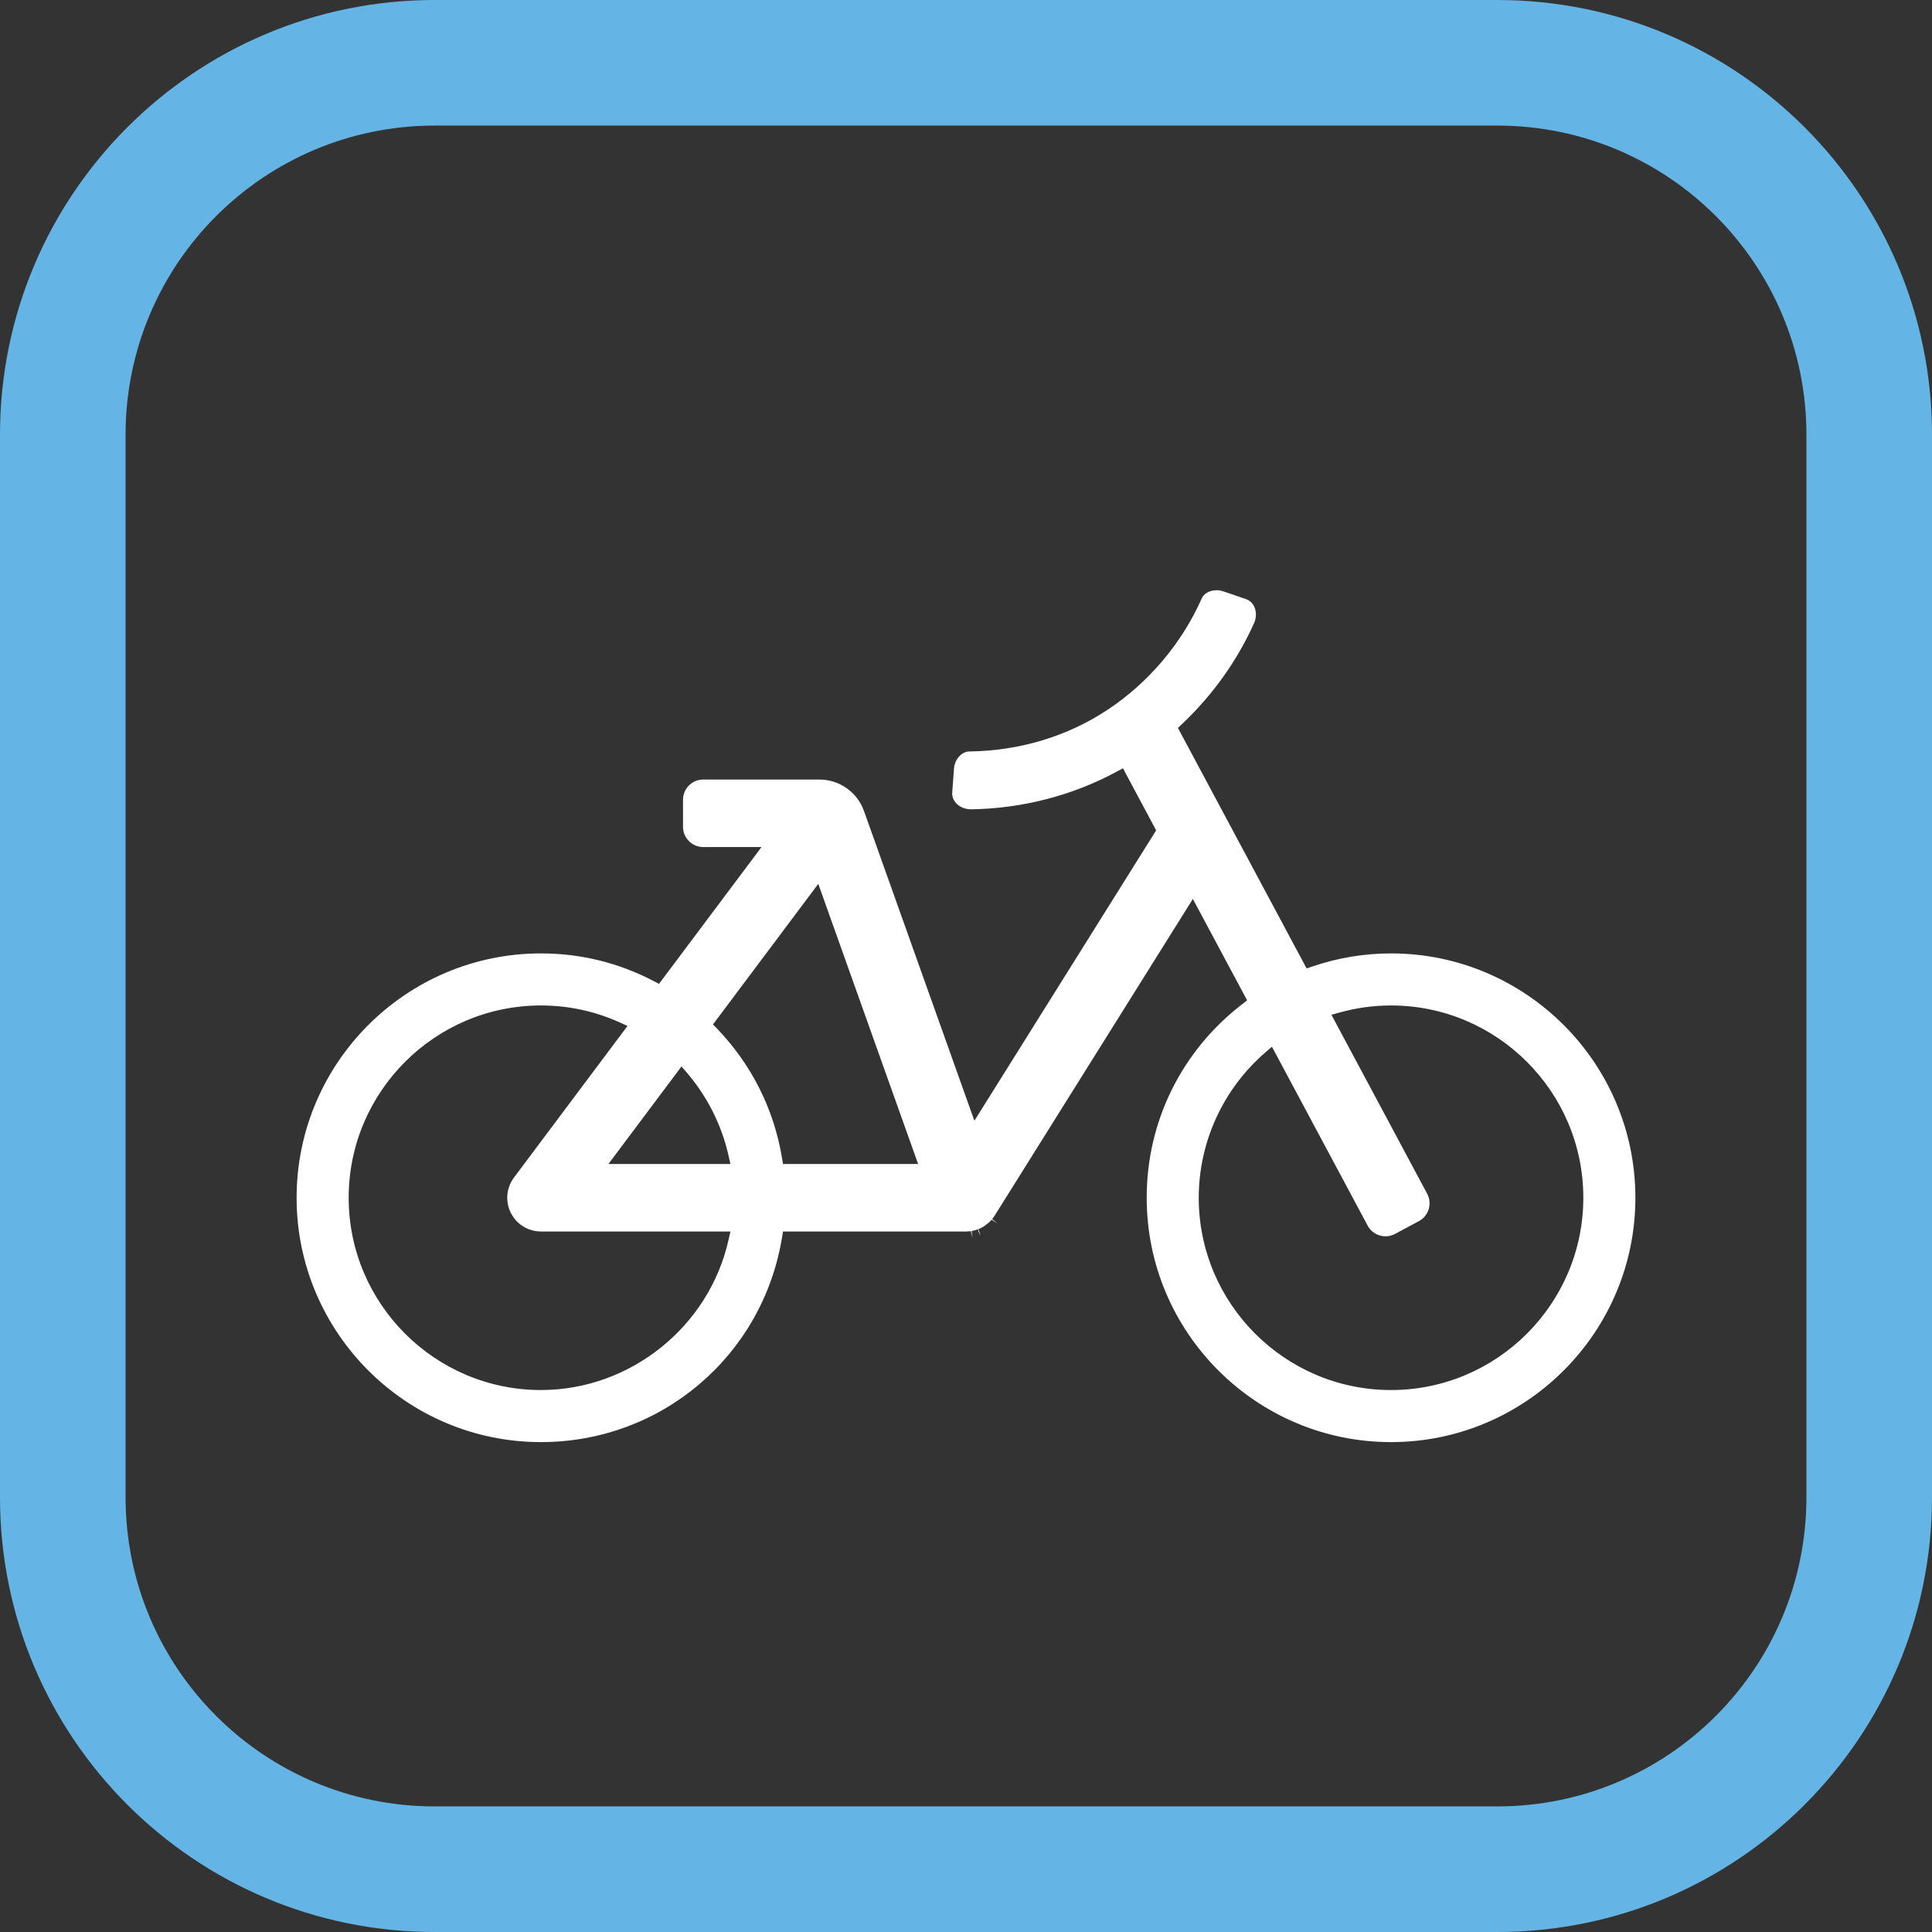 <?xml version="1.0" encoding="utf-8"?>
<!-- Generator: Adobe Illustrator 25.4.1, SVG Export Plug-In . SVG Version: 6.00 Build 0)  -->
<svg version="1.1" id="Layer_1" xmlns="http://www.w3.org/2000/svg" xmlns:xlink="http://www.w3.org/1999/xlink" x="0px" y="0px"
	 viewBox="0 0 283.465 283.465" enable-background="new 0 0 283.465 283.465" xml:space="preserve">
<rect x="0" y="0" width="283.465" height="283.465" fill="#333333" stroke="none"/>
<g>
	<path fill="#64B5E5" d="M219.685,283.465H63.779C28.555,283.465,0,254.91,0,219.685V63.78C0,28.555,28.555,0,63.779,0h155.906
		c35.224,0,63.779,28.555,63.779,63.78v155.905C283.464,254.91,254.909,283.465,219.685,283.465 M265.039,219.685V63.78
		c0-25.049-20.306-45.355-45.354-45.355H63.779c-25.048,0-45.354,20.306-45.354,45.355v155.905
		c0,25.049,20.306,45.354,45.354,45.354h155.906C244.733,265.039,265.039,244.734,265.039,219.685"/>
	<g>
		<path fill="none" d="M104.612,150.303l0.589,0.613c5.074,5.278,8.375,11.858,9.545,19.028l0.137,0.839h19.826l-14.649-41.101
			L104.612,150.303z"/>
		<path fill="none" d="M78.636,180.628l-0.118-0.018c-0.228-0.039-0.45-0.091-0.643-0.152l-0.103-0.038
			c-0.212-0.071-0.417-0.157-0.597-0.248l-0.108-0.053c-0.213-0.112-0.416-0.242-0.664-0.417l-0.086-0.072
			c-0.069-0.053-0.135-0.108-0.209-0.174c-0.059-0.052-0.117-0.104-0.166-0.149c-0.057-0.056-0.111-0.111-0.167-0.171
			c-0.061-0.064-0.12-0.128-0.178-0.195l-0.13-0.163c-0.055-0.07-0.11-0.142-0.163-0.217c-0.039-0.056-0.074-0.112-0.119-0.186
			c-0.045-0.07-0.09-0.141-0.133-0.218c-0.038-0.066-0.071-0.134-0.108-0.21c-0.036-0.071-0.072-0.142-0.101-0.205
			c-0.034-0.077-0.064-0.158-0.098-0.247c-0.025-0.065-0.05-0.129-0.074-0.203c-0.027-0.082-0.051-0.165-0.075-0.256l-0.053-0.206
			c-0.02-0.084-0.034-0.17-0.049-0.251l-0.058-0.47c-0.007-0.092-0.012-0.184-0.019-0.368l0.005-0.107
			c0.002-0.099,0.008-0.196,0.015-0.289l0.02-0.211c0.011-0.092,0.025-0.182,0.041-0.271l0.042-0.214
			c0.02-0.087,0.042-0.17,0.063-0.249l0.149-0.449c0.031-0.08,0.063-0.159,0.096-0.232l0.097-0.202
			c0.042-0.081,0.084-0.163,0.127-0.238l0.116-0.189c0.049-0.078,0.1-0.154,0.154-0.229l16.724-22.334l-1.137-0.513
			c-3.661-1.651-7.551-2.488-11.562-2.488c-15.556,0-28.212,12.656-28.212,28.212s12.656,28.212,28.212,28.212
			c13.086,0,24.662-9.27,27.524-22.04l0.273-1.219H79.361C79.129,180.689,78.901,180.666,78.636,180.628z"/>
		<path fill="none" d="M204.095,147.525c-2.541,0-5.079,0.348-7.544,1.032l-1.203,0.335l14.05,26.258
			c0.772,1.443,0.227,3.246-1.217,4.019l-3.499,1.871c-0.699,0.375-1.503,0.453-2.261,0.225c-0.759-0.23-1.383-0.742-1.757-1.441
			l-14.045-26.246l-0.946,0.817c-6.223,5.379-9.791,13.158-9.791,21.343c0,15.556,12.656,28.212,28.213,28.212
			c15.556,0,28.212-12.656,28.212-28.212S219.65,147.525,204.095,147.525z"/>
		<polygon fill="#FFFFFF" points="142.695,181.606 142.695,181.605 142.695,181.605 		"/>
		<polygon fill="#FFFFFF" points="143.884,181.283 143.884,181.283 143.884,181.283 		"/>
		<polygon fill="#FFFFFF" points="146.34,179.506 146.339,179.505 146.339,179.505 		"/>
		<path fill="#FFFFFF" d="M204.095,139.885c-3.939,0-7.836,0.65-11.582,1.931l-0.804,0.275l-18.883-35.289l0.558-0.525
			c4.524-4.258,8.209-9.429,10.658-14.952c0.307-0.764,0.306-1.617-0.017-2.308c-0.256-0.547-0.697-0.947-1.242-1.125l-3.34-1.146
			c-1.298-0.422-2.749,0.086-3.153,1.121c-2.901,6.528-7.765,12.276-13.713,16.225c-5.876,3.916-12.885,6.047-20.268,6.163
			c-0.021-0.001-0.042-0.001-0.063-0.001c-1.142,0-2.151,1.115-2.271,2.471l-0.258,3.492c-0.066,0.749,0.258,1.281,0.541,1.599
			c0.504,0.566,1.286,0.904,2.142,0.927c7.525-0.097,14.966-2.013,21.477-5.542l0.884-0.479l4.873,9.108l-26.67,42.606
			l-16.199-45.452c-0.982-2.757-3.609-4.61-6.535-4.61h-17.047c-1.637,0-2.969,1.332-2.969,2.969v3.968
			c0,1.637,1.332,2.969,2.969,2.969h8.547L96.69,144.354l-0.754-0.395c-5.164-2.703-10.737-4.074-16.567-4.074
			c-19.768,0-35.85,16.083-35.85,35.851s16.083,35.851,35.85,35.851c17.656,0,32.534-12.642,35.376-30.059l0.137-0.839h26.898
			c0.192-0.004,0.363-0.018,0.534-0.037l0.123-0.02l0.258,0.972h0l-0.138-0.99c0.146-0.024,0.238-0.044,0.329-0.066l0.139-0.035
			c0.103-0.028,0.217-0.062,0.328-0.101l0.152-0.041l0.075,0.363l0.303,0.549c0,0,0,0,0,0l-0.335-0.942
			c0.087-0.034,0.156-0.064,0.225-0.096l0.168-0.08c0.095-0.049,0.177-0.092,0.258-0.139c0.071-0.041,0.141-0.083,0.209-0.127
			l0.697-0.537l0.206-0.209c0.057-0.06,0.118-0.126,0.177-0.194l0.851,0.546c0,0,0,0,0,0l-0.77-0.639l0.215-0.288
			c0.031-0.045,0.069-0.101,0.105-0.159l0.075-0.105l29.053-46.419l7.964,14.882l-0.673,0.517
			c-8.938,6.863-14.065,17.23-14.065,28.443c0,19.769,16.083,35.851,35.852,35.851c19.768,0,35.85-16.082,35.85-35.851
			S223.862,139.885,204.095,139.885z M106.894,181.908c-2.862,12.771-14.438,22.04-27.524,22.04
			c-15.556,0-28.212-12.656-28.212-28.212s12.656-28.212,28.212-28.212c4.011,0,7.901,0.837,11.562,2.488l1.137,0.513L75.345,172.86
			c-0.054,0.075-0.105,0.151-0.154,0.229l-0.116,0.189c-0.043,0.075-0.086,0.157-0.127,0.238l-0.097,0.202
			c-0.033,0.073-0.065,0.152-0.096,0.232l-0.149,0.449c-0.021,0.079-0.044,0.162-0.063,0.249l-0.042,0.214
			c-0.016,0.089-0.03,0.179-0.041,0.271l-0.02,0.211c-0.007,0.093-0.013,0.19-0.015,0.289l-0.005,0.107
			c0.007,0.185,0.012,0.276,0.019,0.368l0.058,0.47c0.015,0.081,0.029,0.167,0.049,0.251l0.053,0.206
			c0.024,0.091,0.048,0.174,0.075,0.256c0.024,0.074,0.049,0.138,0.074,0.203c0.033,0.089,0.064,0.17,0.098,0.247
			c0.029,0.063,0.064,0.134,0.101,0.205c0.038,0.076,0.071,0.144,0.108,0.21c0.043,0.077,0.088,0.147,0.133,0.218
			c0.045,0.073,0.081,0.13,0.119,0.186c0.053,0.075,0.108,0.146,0.163,0.217l0.13,0.163c0.058,0.067,0.117,0.131,0.178,0.195
			c0.057,0.06,0.11,0.115,0.167,0.171c0.048,0.045,0.106,0.098,0.166,0.149c0.074,0.065,0.141,0.121,0.209,0.174l0.086,0.072
			c0.249,0.175,0.451,0.305,0.664,0.417l0.108,0.053c0.18,0.091,0.385,0.177,0.597,0.248l0.103,0.038
			c0.193,0.062,0.416,0.113,0.643,0.152l0.118,0.018c0.265,0.038,0.493,0.061,0.725,0.062h27.807L106.894,181.908z M89.269,170.783
			l10.722-14.312l0.812,0.948c2.987,3.49,5.094,7.689,6.092,12.145l0.273,1.219H89.269z M114.882,170.783l-0.137-0.839
			c-1.17-7.17-4.471-13.75-9.545-19.028l-0.589-0.613l15.448-20.621l14.649,41.101H114.882z M204.095,203.948
			c-15.557,0-28.213-12.656-28.213-28.212c0-8.185,3.568-15.964,9.791-21.343l0.946-0.817l14.045,26.246
			c0.374,0.699,0.998,1.211,1.757,1.441c0.758,0.229,1.562,0.15,2.261-0.225l3.499-1.871c1.443-0.772,1.989-2.575,1.217-4.019
			l-14.05-26.258l1.203-0.335c2.465-0.685,5.003-1.032,7.544-1.032c15.556,0,28.212,12.656,28.212,28.212
			S219.65,203.948,204.095,203.948z"/>
	</g>
</g>
</svg>
